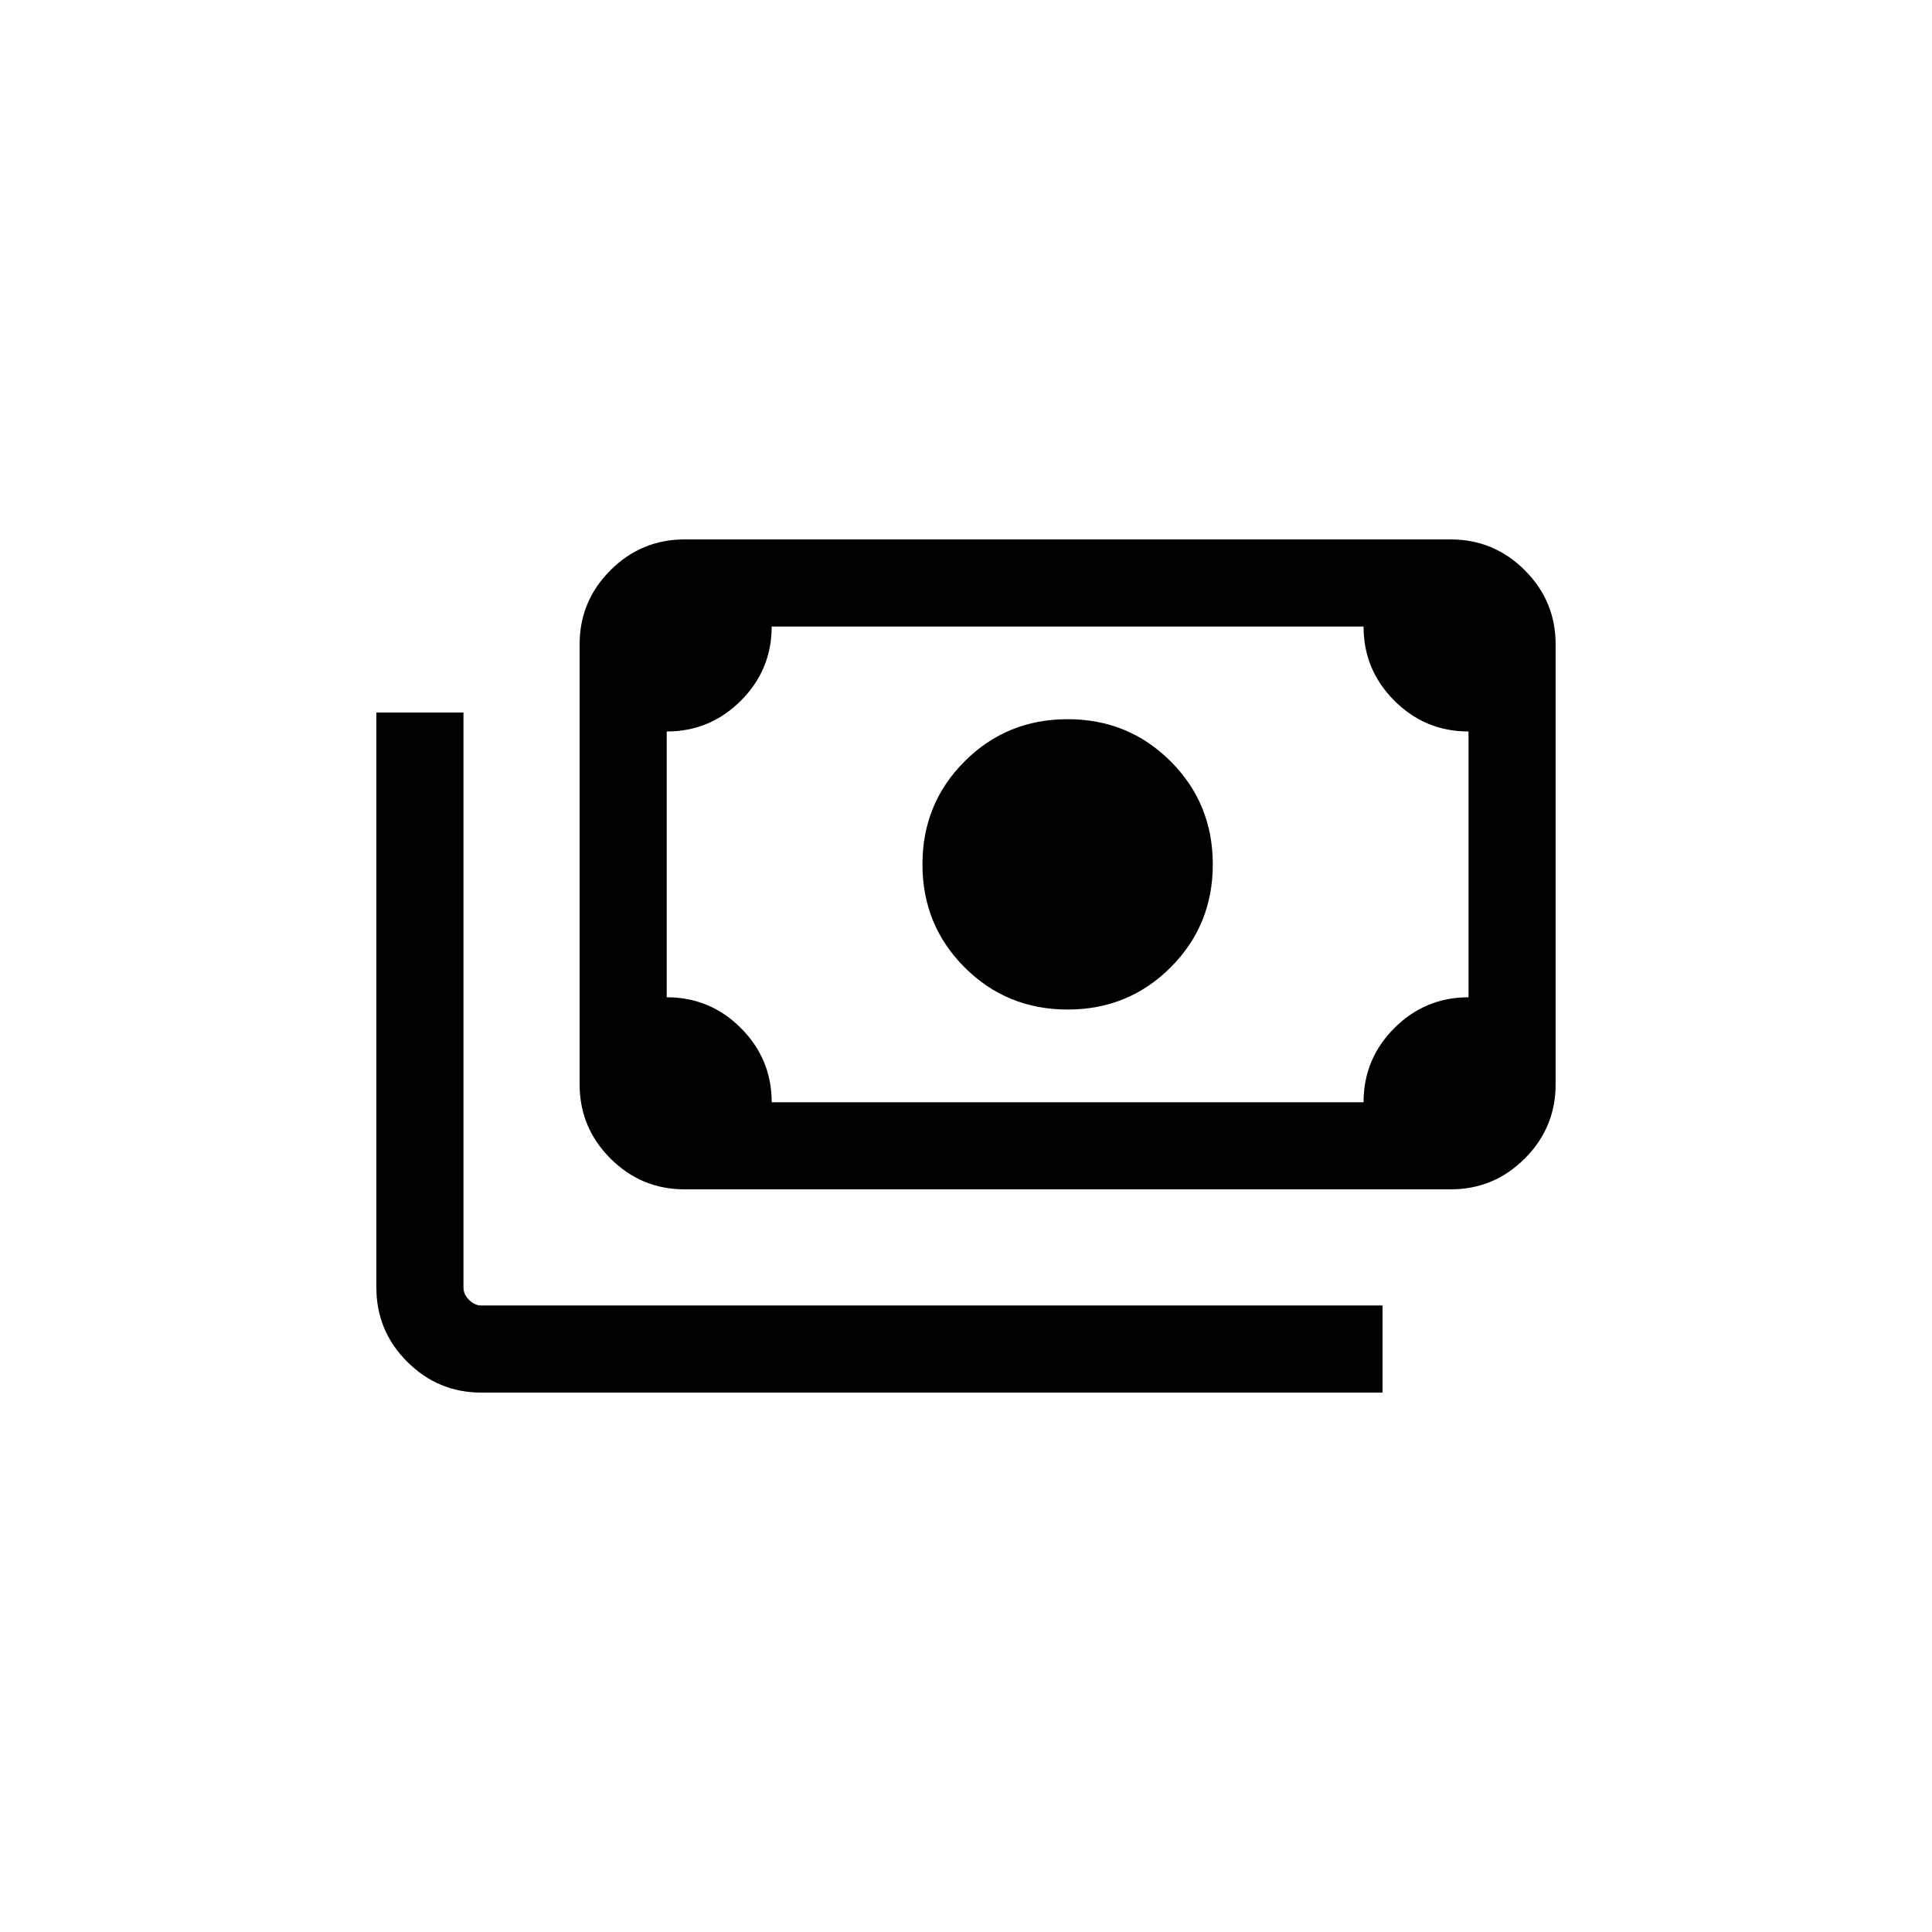 <?xml version="1.0" encoding="iso-8859-1"?>
<!-- Generator: Adobe Illustrator 28.5.0, SVG Export Plug-In . SVG Version: 9.03 Build 54727)  -->
<svg version="1.1" id="Layer_1" xmlns="http://www.w3.org/2000/svg" xmlns:xlink="http://www.w3.org/1999/xlink" x="0px" y="0px"
	 viewBox="0 0 300 300" style="enable-background:new 0 0 300 300;" xml:space="preserve">
<g>
	<path d="M72.834,201.847c-0.577-0.579-0.866-1.214-0.866-1.907v-89.303H58.443v89.303c0,4.483,1.596,8.32,4.788,11.513
		c3.192,3.192,7.03,4.788,11.513,4.788h139.936v-13.526H74.744C74.049,202.715,73.413,202.426,72.834,201.847z"/>
	<path d="M165.78,111.676c-6.3,0-11.632,2.182-15.996,6.546c-4.364,4.364-6.546,9.696-6.546,15.996s2.182,11.632,6.546,15.996
		c4.364,4.364,9.696,6.546,15.996,6.546s11.632-2.182,15.996-6.546s6.546-9.696,6.546-15.996s-2.182-11.632-6.546-15.996
		S172.08,111.676,165.78,111.676z"/>
	<path d="M236.769,88.548c-3.192-3.192-7.03-4.788-11.513-4.788H106.301c-4.482,0-8.318,1.596-11.51,4.788
		c-3.192,3.192-4.788,7.029-4.788,11.51v68.322c0,4.483,1.596,8.32,4.788,11.513c3.192,3.192,7.029,4.788,11.51,4.788h118.955
		c4.483,0,8.32-1.596,11.513-4.788c3.192-3.192,4.788-7.03,4.788-11.513v-68.322C241.557,95.576,239.961,91.74,236.769,88.548z
		 M228.031,154.855c-4.482,0-8.318,1.592-11.51,4.777c-3.192,3.186-4.788,7.027-4.788,11.524h-91.906
		c0-4.483-1.592-8.32-4.777-11.513c-3.185-3.192-7.025-4.788-11.522-4.788v-41.271c4.482,0,8.318-1.592,11.51-4.777
		c3.192-3.185,4.788-7.025,4.788-11.522h91.906c0,4.482,1.592,8.318,4.777,11.51c3.185,3.192,7.025,4.788,11.522,4.788V154.855z"/>
</g>
<g>
</g>
<g>
</g>
<g>
</g>
<g>
</g>
<g>
</g>
<g>
</g>
</svg>
